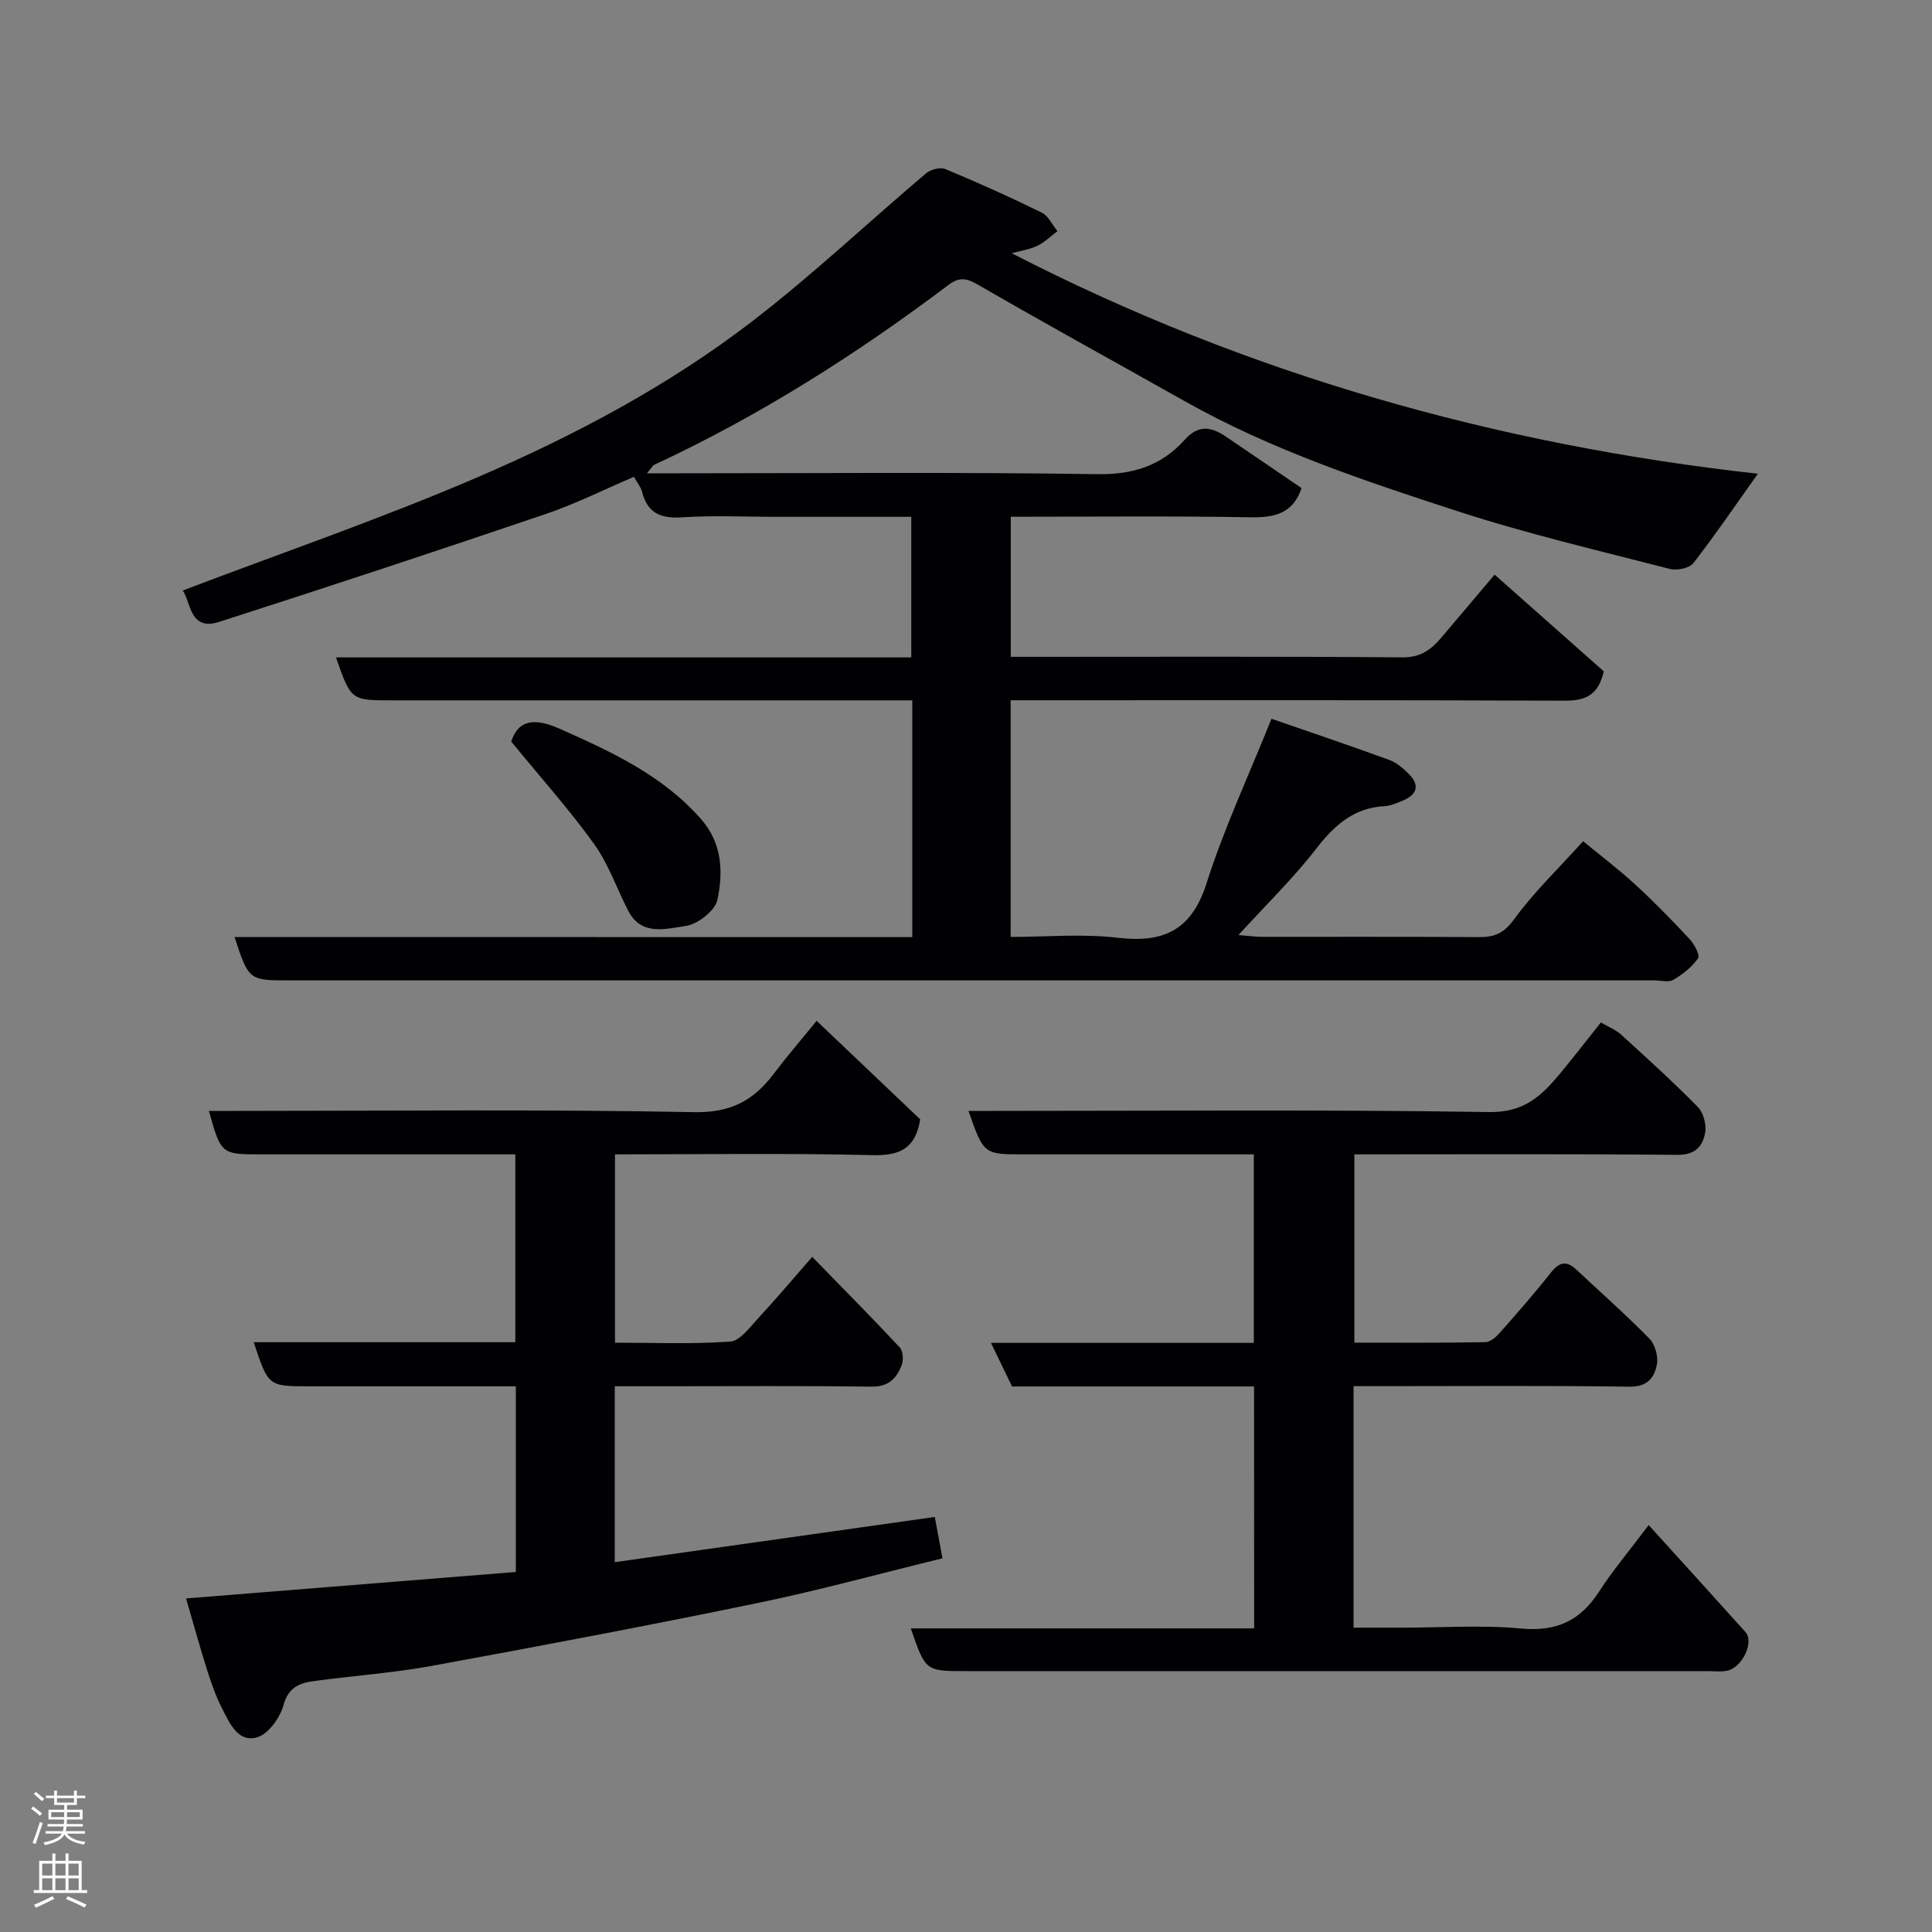 <svg enable-background="new 0 0 400 400" viewBox="0 0 400 400" xmlns="http://www.w3.org/2000/svg"><rect x="0" y="0" width="400" height="400" fill="#808080" stroke="none"/><g fill="#010103"><path d="m188.88 194.02c0-16.56 0-32.38 0-49.02-1.76 0-3.5 0-5.24 0-34.17 0-68.33 0-102.5 0-8.47 0-8.47 0-11.58-8.89h119.11c0-9.79 0-19.18 0-29.11-9.53 0-18.98 0-28.43 0-6.33 0-12.69-.32-18.99.11-4.45.3-7.22-.87-8.33-5.34-.23-.91-.92-1.71-1.67-3.05-6.1 2.6-12.05 5.59-18.29 7.71-22.47 7.63-45.01 15.07-67.61 22.33-6.12 1.97-5.84-4.19-7.52-6.5 20.38-7.76 41.13-14.87 61.22-23.53 19.96-8.6 39.28-18.84 56.59-32.13 12.51-9.61 24.03-20.5 36.08-30.71.95-.8 2.95-1.33 4-.89 6.74 2.8 13.41 5.8 19.96 9.02 1.38.68 2.18 2.52 3.25 3.83-1.37 1.03-2.63 2.3-4.14 3.03-1.57.76-3.39 1.01-5.33 1.55 48.79 25.11 100.53 39.67 154.49 45.65-4.41 6.19-8.69 12.49-13.35 18.5-.83 1.07-3.41 1.59-4.88 1.21-14.64-3.78-29.41-7.23-43.78-11.9-19.36-6.29-38.74-12.74-56.62-22.81-14.19-7.99-28.47-15.82-42.56-23.98-2.44-1.41-3.97-1.93-6.37-.12-19.09 14.39-39.19 27.14-60.91 37.24-.38.17-.6.67-1.53 1.77h5.84c29.17 0 58.34-.26 87.49.18 7.39.11 13.25-1.82 17.97-7.09 2.85-3.18 5.47-2.76 8.46-.75 5.27 3.55 10.51 7.16 15.76 10.73-1.73 5.17-5.45 6.13-10.52 6.04-16.46-.3-32.93-.11-49.68-.11v29h4.6c25.5 0 51-.1 76.5.11 3.71.03 5.88-1.56 7.96-4 3.62-4.25 7.21-8.52 11.11-13.13 7.68 6.8 15.27 13.53 22.6 20.02-1.13 5.05-3.89 6.1-8.14 6.08-36.33-.15-72.66-.09-109-.09-1.8 0-3.6 0-5.65 0v49c7.33 0 14.83-.69 22.15.17 9.57 1.12 15.32-1.56 18.42-11.33 3.59-11.28 8.65-22.1 13.43-34.01 7.71 2.67 16.08 5.5 24.38 8.52 1.48.54 2.83 1.7 3.97 2.83 2.37 2.34 1.9 4.32-1.16 5.59-1.2.5-2.46 1.08-3.72 1.15-6.44.33-10.46 3.97-14.26 8.87-4.71 6.09-10.29 11.51-16.05 17.82 2.07.16 3.45.37 4.83.37 15 .02 30-.05 45 .06 3.23.02 5.16-.83 7.26-3.72 4.04-5.56 9.09-10.39 14.27-16.13 3.38 2.79 7.2 5.68 10.72 8.9 3.93 3.6 7.66 7.43 11.29 11.32.99 1.06 2.23 3.35 1.79 4-1.25 1.83-3.18 3.33-5.13 4.48-.99.58-2.61.11-3.94.11-94.16 0-188.33 0-282.49 0-8.5 0-8.5 0-11.45-8.98 46.72.02 93.28.02 140.32.02z"/><path d="m52.53 277.89h54.16c0-12.96 0-25.68 0-38.89-8.46 0-16.74 0-25.03 0-9.17 0-18.33 0-27.5 0-8.38 0-8.38 0-10.92-9h5.49c31.66 0 63.33-.35 94.98.26 7.6.15 12.32-2.43 16.48-7.94 2.66-3.52 5.55-6.87 8.88-10.97 7.3 6.94 14.45 13.75 21.45 20.4-.98 6.06-4.21 7.55-9.91 7.41-17.63-.43-35.29-.16-53.28-.16v38.99c7.98 0 15.95.33 23.85-.23 2.03-.14 4.04-2.94 5.76-4.79 3.67-3.95 7.14-8.09 11.22-12.75 6.28 6.45 12.29 12.5 18.11 18.73.7.74.82 2.63.42 3.68-1.04 2.71-2.71 4.51-6.23 4.46-14.33-.19-28.66-.08-42.99-.08-3.3 0-6.6 0-10.19 0v36.42c22.21-3.14 44.14-6.24 66.26-9.36.53 2.88 1.03 5.54 1.59 8.56-12.89 3.15-25.42 6.6-38.13 9.23-22.51 4.65-45.1 8.92-67.71 13.06-8.04 1.47-16.25 2.02-24.36 3.14-2.92.4-5.23 1.28-6.23 4.96-.72 2.62-3.14 6.01-5.48 6.68-3.95 1.13-5.69-2.96-7.24-5.98-1.25-2.45-2.19-5.08-3.02-7.7-1.47-4.63-2.76-9.33-4.44-15.08 23.04-1.85 45.62-3.66 68.28-5.48 0-13.25 0-25.53 0-38.44-5.25 0-10.35 0-15.45 0-9.17 0-18.33 0-27.5 0-8.31-.02-8.31-.02-11.32-9.13z"/><path d="m259.64 287.05c-16.84 0-33.31 0-50.11 0-1.4-2.9-2.79-5.77-4.36-9.02h54.42c0-12.89 0-25.61 0-39.03-1.61 0-3.37 0-5.12 0-14.16 0-28.32 0-42.49 0-8.31 0-8.31 0-11.47-9h5.37c34.16 0 68.32-.3 102.47.24 7.1.11 10.74-3.29 14.5-7.8 2.83-3.39 5.52-6.9 8.59-10.75 1.53.9 3.05 1.48 4.17 2.5 5.39 4.9 10.79 9.8 15.9 14.99 1.16 1.18 1.81 3.61 1.53 5.27-.48 2.84-2.03 4.69-5.75 4.65-22.16-.21-44.31-.1-66.88-.1v38.98c8.94 0 18.03.07 27.12-.1 1.07-.02 2.32-1.17 3.14-2.11 3.59-4.06 7.15-8.15 10.52-12.4 1.71-2.16 3.21-2.34 5.15-.53 5.08 4.75 10.29 9.36 15.16 14.32 1.16 1.18 1.84 3.62 1.55 5.27-.49 2.82-1.99 4.73-5.74 4.67-16.82-.25-33.66-.11-50.48-.11-2.12 0-4.24 0-6.59 0v50h9.78c8.33 0 16.72-.59 24.98.18 7.32.68 12.23-1.67 16.09-7.67 2.73-4.24 6.02-8.13 10.25-13.75 6.86 7.57 13.47 14.83 20.03 22.14 1.89 2.11-.71 7.49-3.91 8.04-1.3.22-2.66.06-3.99.06-51.15 0-102.3 0-153.45 0-8.41 0-8.41 0-11.45-8.85h71.09c-.02-16.77-.02-33.15-.02-50.09z"/><path d="m105.84 153.53c1.54-4.67 4.99-4.9 10.17-2.59 10.69 4.76 21.16 9.58 29.12 18.63 4.43 5.04 4.61 10.97 3.41 16.71-.47 2.26-4.1 5.09-6.59 5.44-4 .55-9.13 2.16-11.86-3.12-2.39-4.62-4.1-9.7-7.1-13.87-5.12-7.13-11.01-13.7-17.15-21.2z"/></g><path d="m6.44 374.46.42-.45c.65.47 1.27.95 1.85 1.44l-.45.49c-.65-.56-1.25-1.06-1.82-1.48m.93 7.33-.63-.26c.55-1.36 1.05-2.8 1.52-4.33.19.1.38.19.59.27-.46 1.29-.95 2.73-1.48 4.32m-.38-10.38.44-.42c.43.34 1.01.82 1.74 1.44l-.49.49c-.53-.51-1.09-1.01-1.69-1.51m2.5.35h1.72v-1.04h.59v1.04h3.52v-1.04h.59v1.04h1.75v.53h-1.75v1.42h-2.03v.97h3.22v2.03h-3.24c0 .35-.01.66-.03.93h3.32v.53h-3.37c-.03.27-.08.58-.15.94h3.96v.53h-3.71c.67.92 1.93 1.48 3.79 1.68-.13.24-.23.44-.29.59-2.13-.38-3.48-1.08-4.04-2.12-.43.97-1.77 1.72-4.03 2.23-.09-.19-.2-.37-.33-.55 2.1-.42 3.37-1.03 3.81-1.83h-3.36v-.53h3.58c.08-.29.13-.61.16-.94h-3.33v-.53h3.39c.02-.27.04-.58.04-.93h-3.23v-2.03h3.25v-.97h-2.07v-1.42h-1.73zm1.12 3.44v1h2.65c.01-.3.02-.44.01-.4v-.25-.35zm1.19-2h3.52v-.91h-3.52zm4.71 2h-2.63v.59c0 .16-.01.28-.01.4h2.64z" fill="#fcfafa"/><path d="m13.56 383.74h.63v1.52h2.72v6.07h1.13v.6h-11.06v-.6h1.13v-6.07h2.73v-1.52h.63v1.52h2.1v-1.52zm-2.69 8.83.38.56c-1.24.63-2.53 1.25-3.85 1.85-.1-.21-.21-.42-.34-.63 1.36-.55 2.63-1.15 3.81-1.78m-2.13-4.27h2.1v-2.45h-2.1zm0 3.04h2.1v-2.46h-2.1zm2.72-3.04h2.1v-2.45h-2.1zm0 3.04h2.1v-2.46h-2.1zm6.07 3.6c-1.41-.71-2.7-1.3-3.86-1.78l.35-.56c1.45.62 2.75 1.19 3.88 1.72zm-1.25-9.09h-2.1v2.45h2.1zm-2.09 5.49h2.1v-2.46h-2.1z" fill="#fcfafa"/></svg>